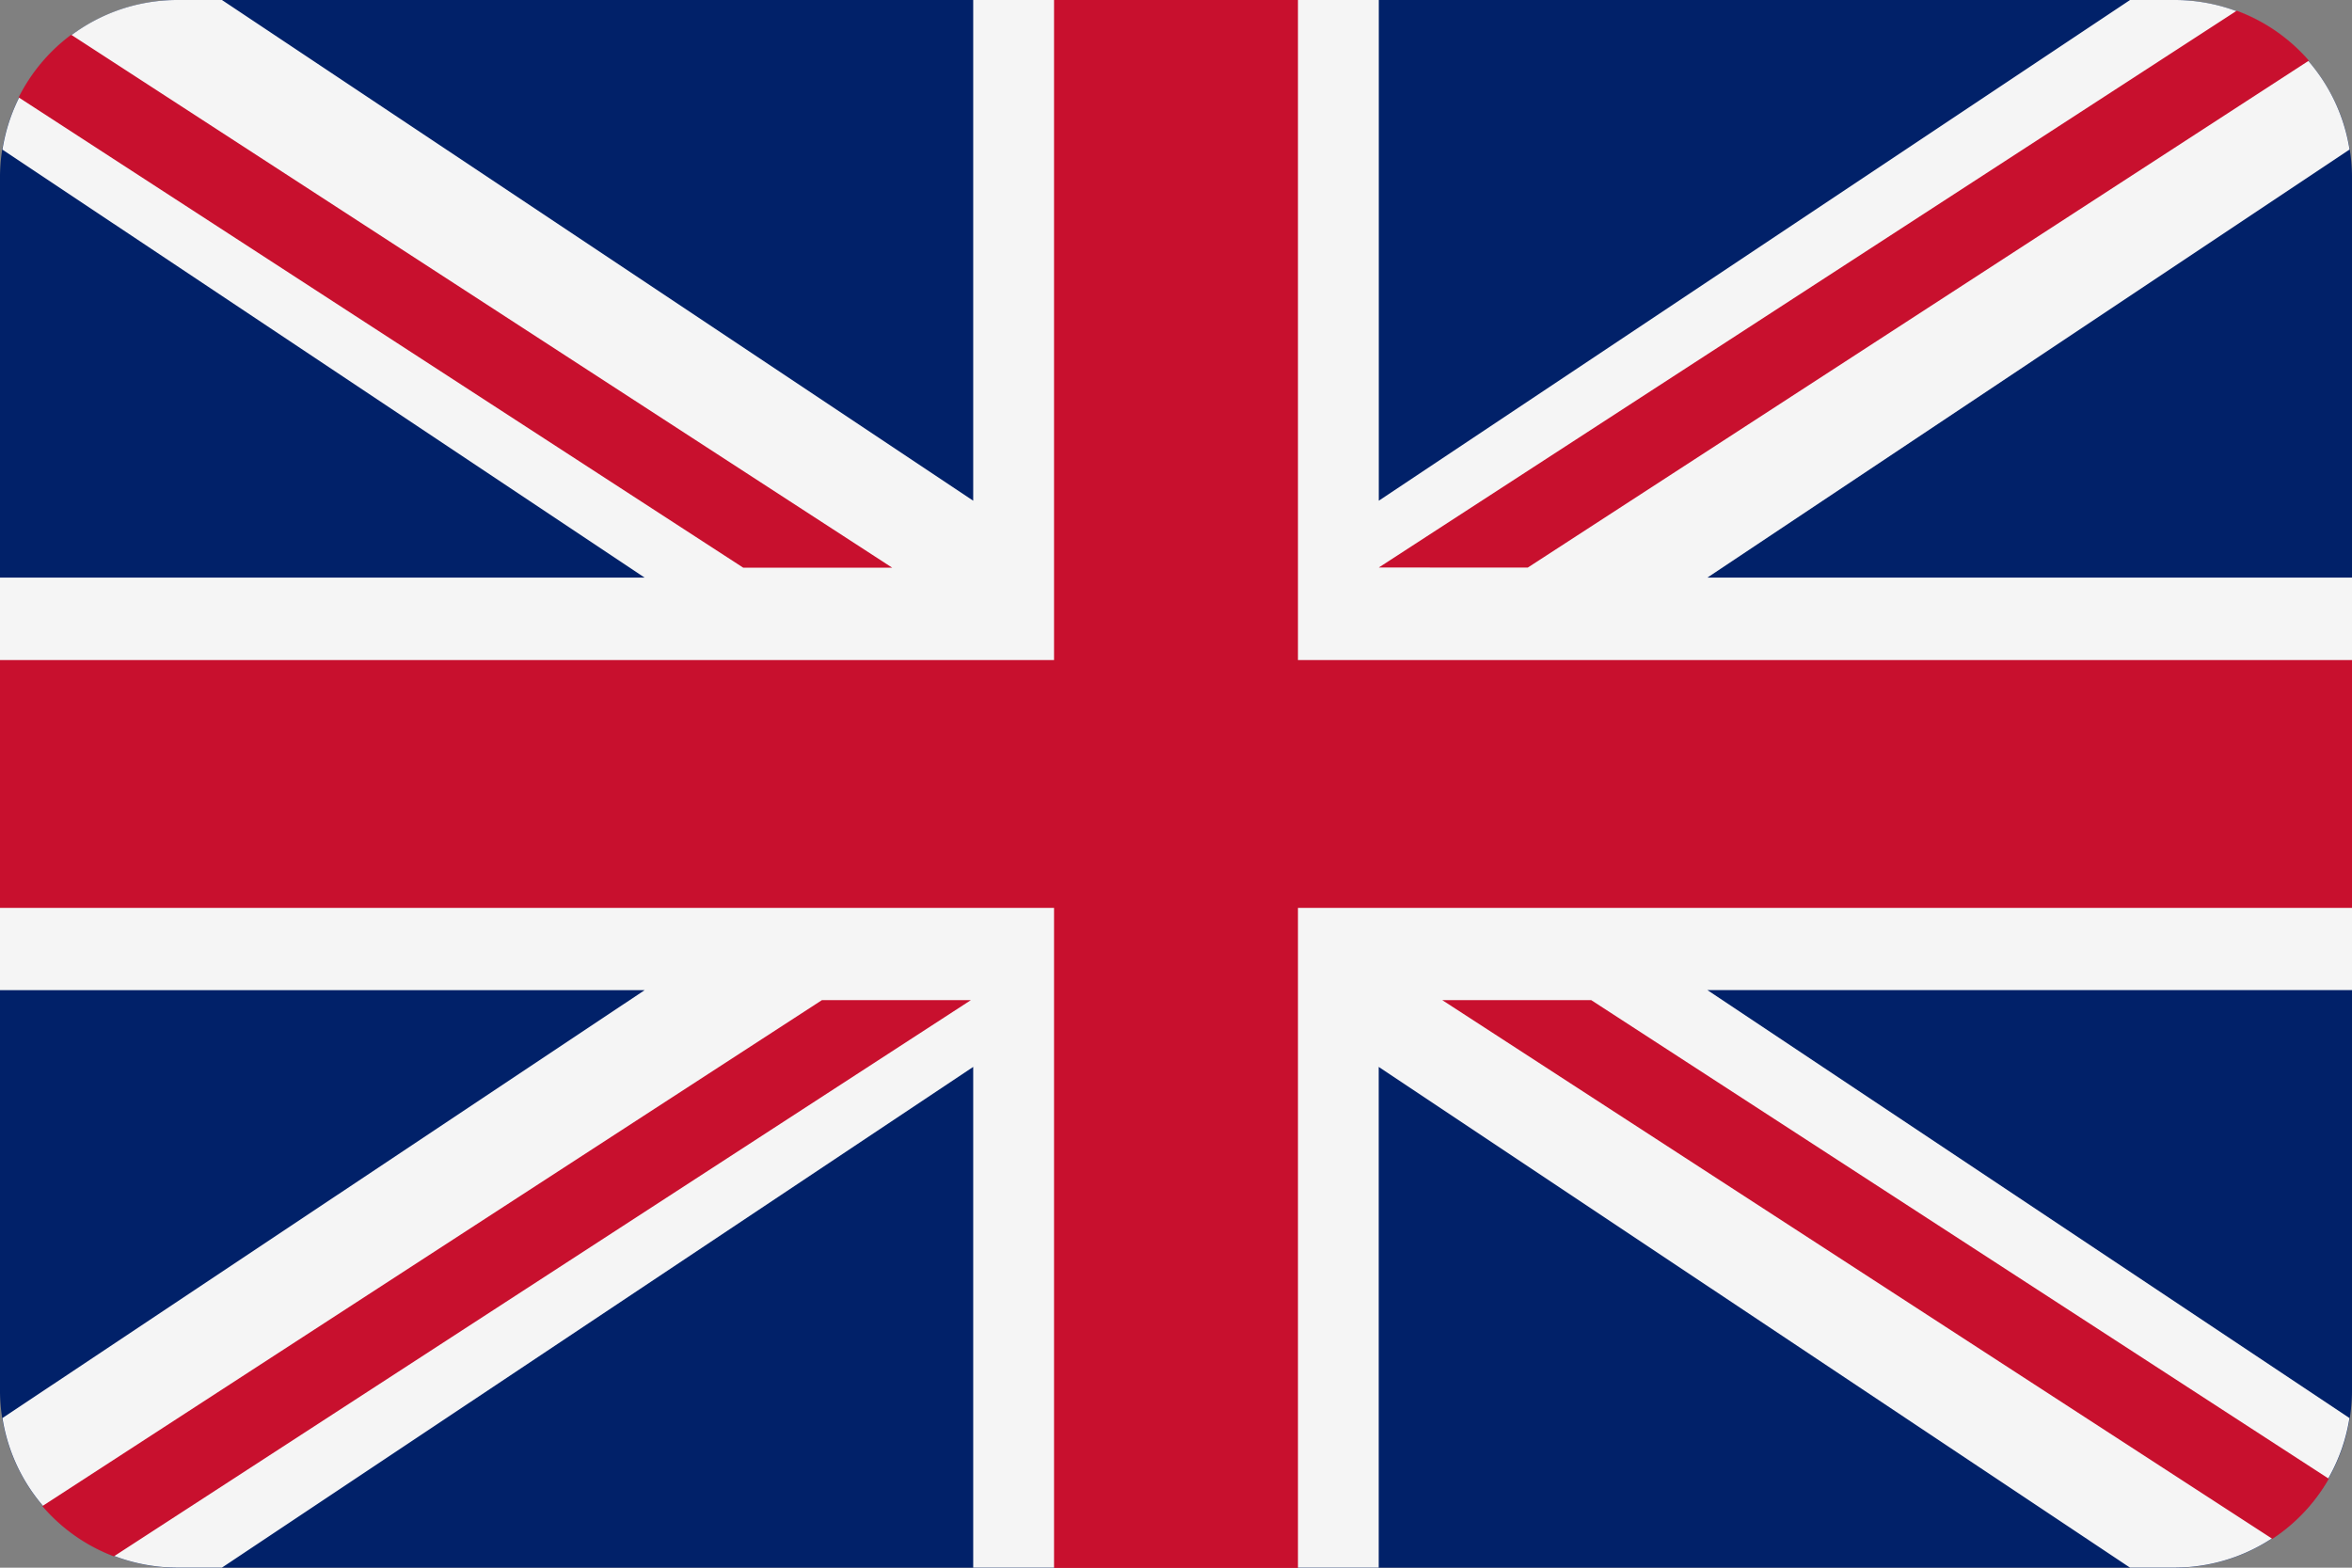<svg xmlns="http://www.w3.org/2000/svg" width="27" height="18" viewBox="0 0 27 18" style="margin-top:-3px;"><rect x="0" y="0" width="27" height="18" fill="#808080" stroke="none"/><defs><style>.a{fill:#012169;}.b{fill:#f5f5f5;}.c{fill:#c8102e;}</style></defs><g transform="translate(0 -88.275)"><path class="a" d="M24.978,88.276H2.022A2.04,2.04,0,0,0,0,90.334v13.885a2.04,2.04,0,0,0,2.022,2.058H24.978A2.04,2.04,0,0,0,27,104.218V90.334A2.04,2.04,0,0,0,24.978,88.276Z" transform="translate(0 -0.001)"/><path class="b" d="M26.972,89.992a2.033,2.033,0,0,0-1.994-1.717h-.526l-8.624,5.749V88.275H11.172v5.749L2.548,88.275H2.022A2.033,2.033,0,0,0,.028,89.993L7.4,94.907H0v4.737H7.4L.028,104.557a2.033,2.033,0,0,0,1.994,1.717h.526l8.624-5.749v5.749h4.655v-5.749l8.624,5.749h.526a2.033,2.033,0,0,0,1.994-1.717L19.6,99.643H27V94.907H19.6Z"/><g transform="translate(0 88.275)"><path class="c" d="M14.9,88.276H12.1v7.579H0V98.7H12.1v7.579H14.9V98.7H27V95.855H14.9Z" transform="translate(0 -88.276)"/><path class="c" d="M10.045,306.525l9.839-6.387h-1.71l-8.95,5.81A2.024,2.024,0,0,0,10.045,306.525Z" transform="translate(-8.738 -288.655)"/><path class="c" d="M315.67,300.138h-1.71l9.53,6.186a2.031,2.031,0,0,0,.648-.69Z" transform="translate(-297.404 -288.655)"/><path class="c" d="M4.049,96.561l8.318,5.4h1.71L4.652,95.842A2.03,2.03,0,0,0,4.049,96.561Z" transform="translate(-3.835 -95.443)"/><path class="c" d="M301.848,97.02l8.967-5.821a2.025,2.025,0,0,0-.828-.573l-9.849,6.393Z" transform="translate(-284.31 -90.503)"/></g></g></svg>